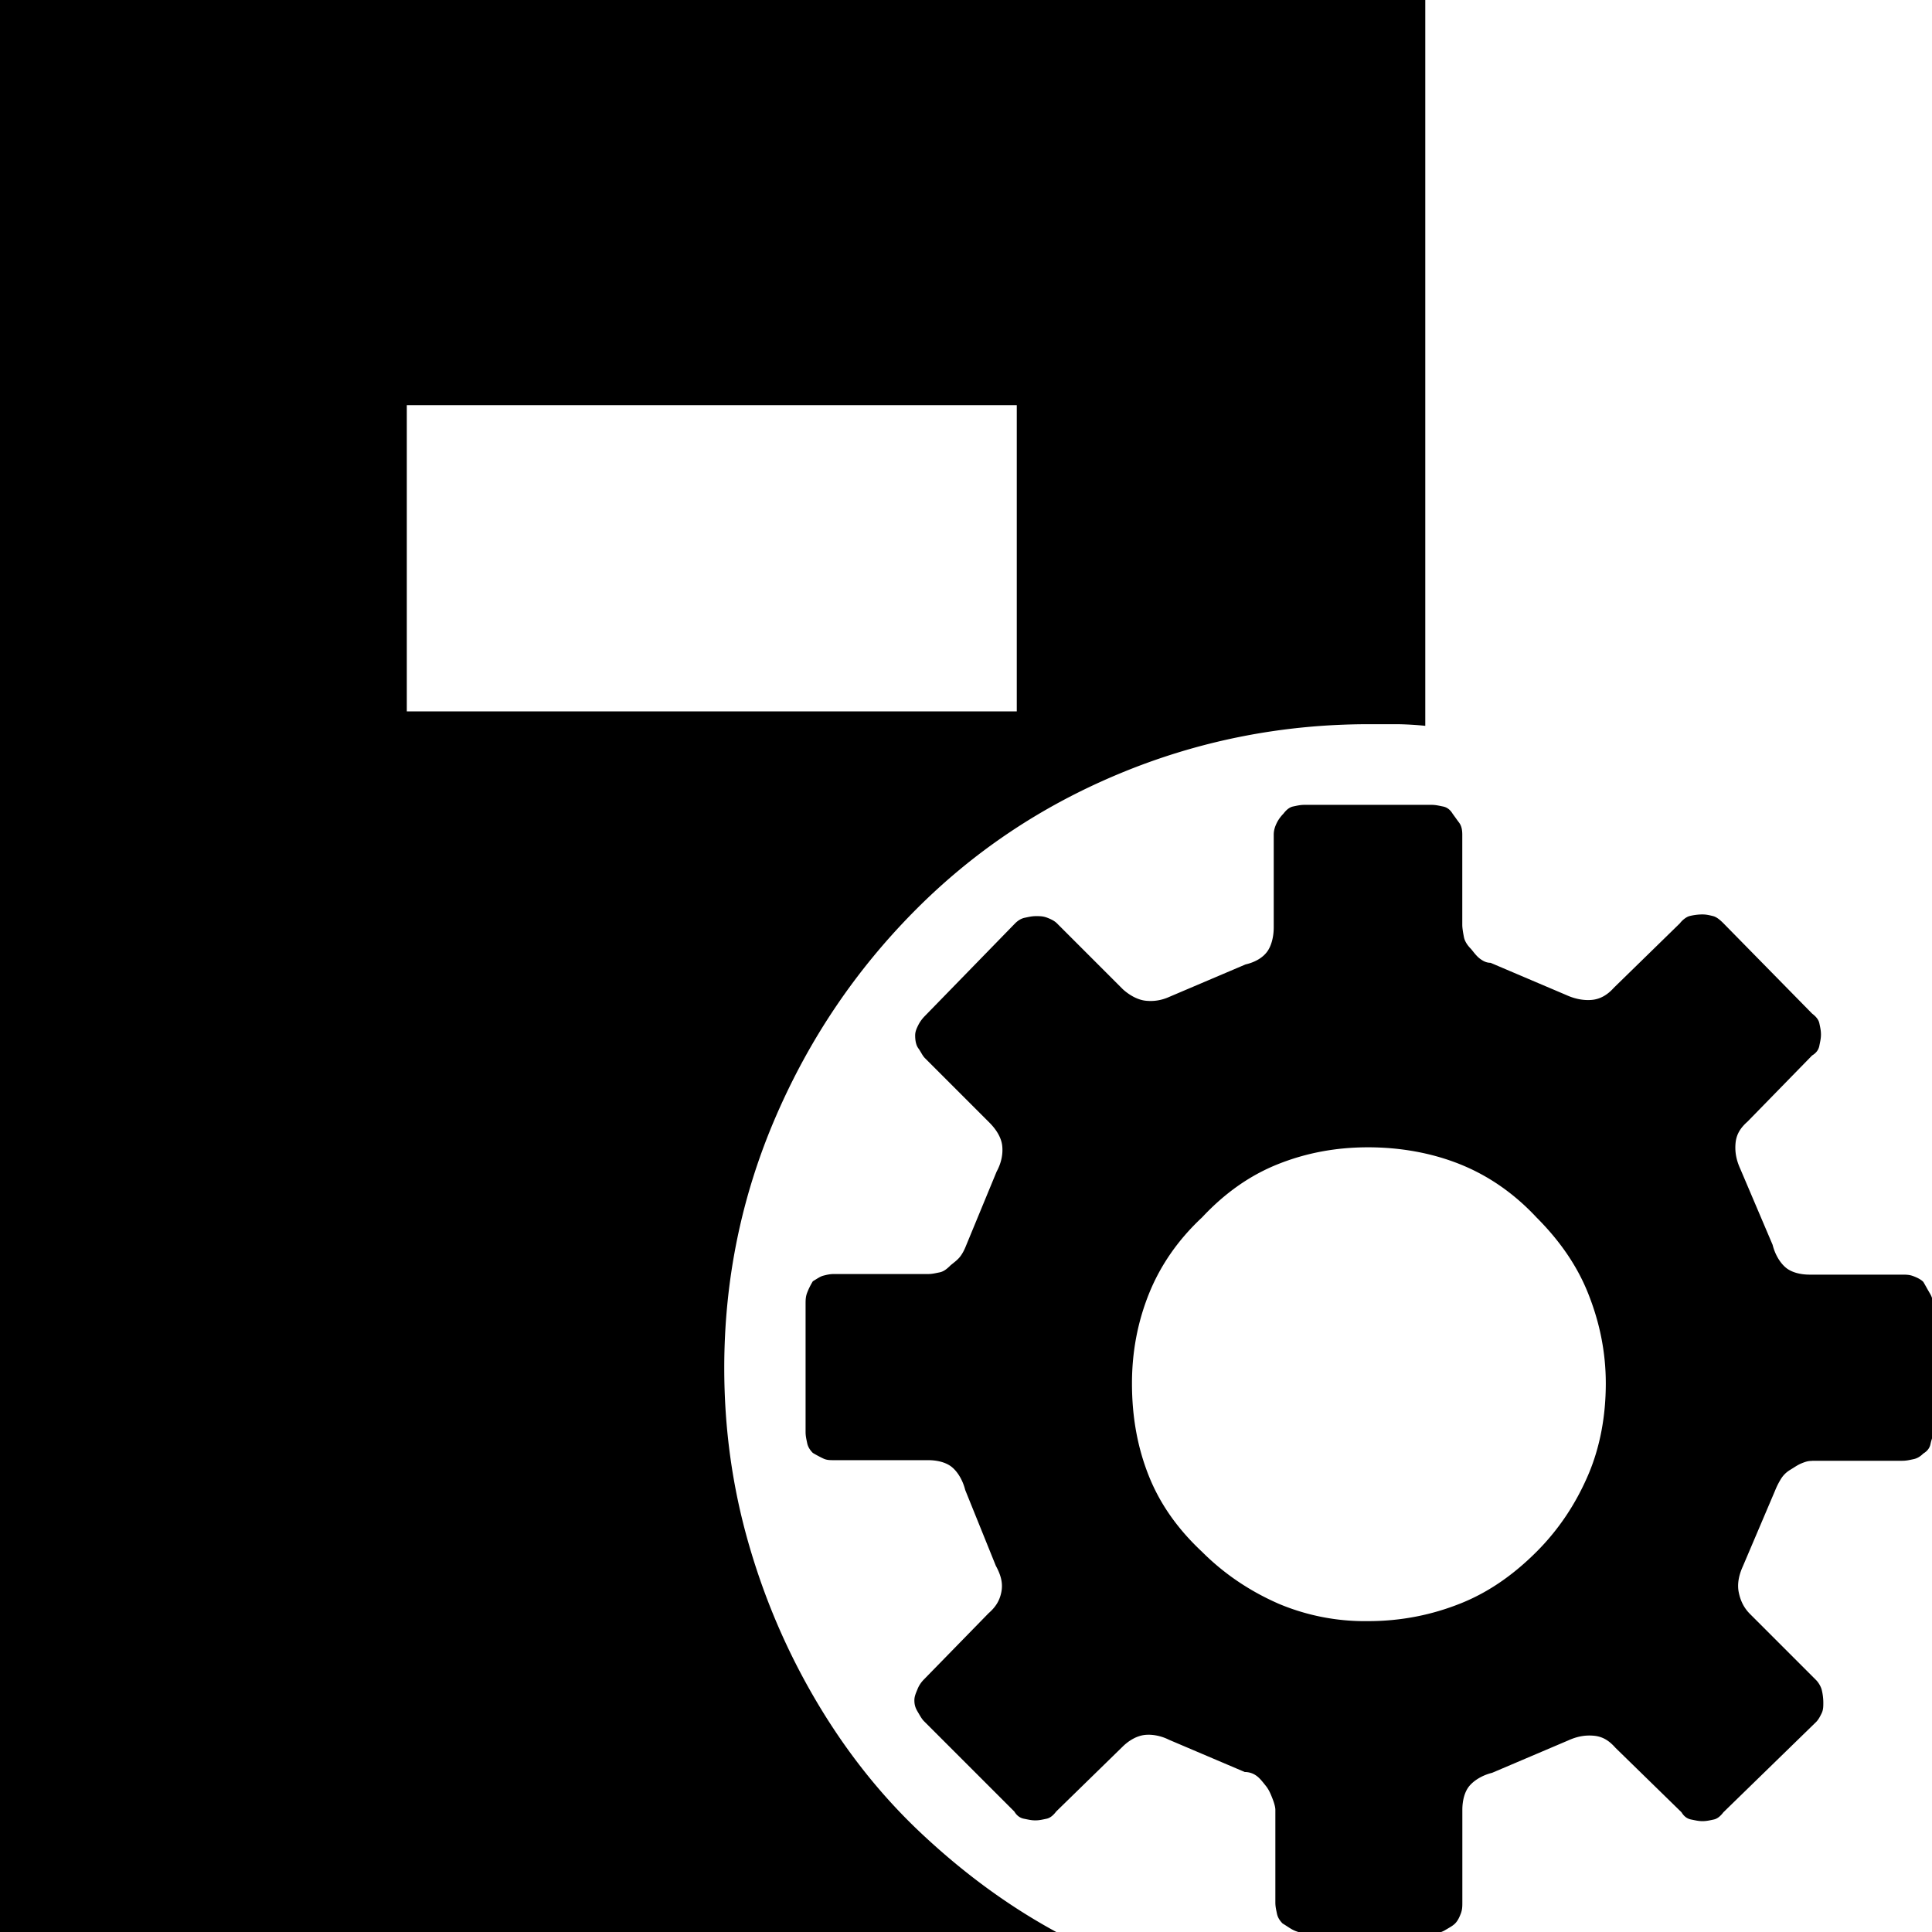 <svg xmlns="http://www.w3.org/2000/svg" viewBox="0 0 32 32"><path d="M-.016-.016h23.623v12.038a5.316 5.316 0 0 0-.454-.027h-.48c-1.455 0-2.843.28-4.151.827s-2.429 1.308-3.39 2.282-1.722 2.095-2.282 3.39-.854 2.683-.854 4.164c0 1.001.133 1.962.4 2.896s.641 1.802 1.121 2.616 1.054 1.548 1.735 2.189 1.428 1.201 2.269 1.655H-.016V-.017zm16.857 6.727H6.738v5.072h10.103V6.711zm13.173 17.484h1.495c.067 0 .12-.013.187-.027s.12-.053.16-.093c.067-.04.107-.093.12-.16s.04-.12.04-.187v-2.122c0-.067-.013-.12-.053-.187s-.067-.12-.107-.187c-.04-.04-.093-.067-.16-.093s-.12-.027-.187-.027h-1.535c-.16 0-.307-.04-.4-.12s-.174-.214-.214-.374l-.534-1.255c-.067-.147-.093-.28-.08-.427s.08-.254.2-.36l1.068-1.094c.067-.04.107-.093.12-.16s.027-.12.027-.187-.013-.12-.027-.187-.067-.12-.12-.16l-1.468-1.495c-.067-.067-.12-.107-.174-.12s-.107-.027-.174-.027c-.08 0-.16.013-.214.027s-.12.067-.16.12l-1.094 1.068c-.107.12-.227.187-.36.2s-.28-.013-.427-.08l-1.255-.534c-.067 0-.12-.027-.174-.067s-.093-.093-.147-.16c-.067-.067-.107-.133-.12-.2s-.027-.147-.027-.2v-1.495c0-.08-.013-.147-.053-.2s-.067-.093-.107-.147c-.04-.067-.093-.107-.16-.12s-.12-.027-.187-.027h-2.109c-.067 0-.12.013-.187.027s-.12.067-.16.12c-.04.04-.08.093-.107.147s-.053.12-.053.2v1.535c0 .16-.04.307-.107.4s-.187.174-.36.214l-1.255.534c-.147.067-.28.08-.4.067s-.254-.08-.374-.187l-1.094-1.094c-.04-.04-.093-.067-.16-.093s-.12-.027-.187-.027-.12.013-.187.027-.12.053-.16.093l-1.495 1.535c-.04.04-.08.093-.107.147s-.053.107-.053.174c0 .08.013.16.053.214s.067.12.107.16l1.068 1.068c.12.12.2.254.214.387s-.013.28-.093.427L16 20.634c-.027.067-.053.12-.093.174s-.093.093-.16.147c-.067.067-.12.107-.187.12s-.12.027-.187.027h-1.562c-.067 0-.12.013-.174.027s-.107.053-.174.093c-.04.067-.067.12-.093.187s-.027.12-.027.187v2.122c0 .067.013.12.027.187s.053.12.093.16c.067.04.12.067.174.093s.107.027.174.027h1.562c.16 0 .307.04.4.12s.174.214.214.374l.507 1.255c.08.147.12.28.093.427s-.093.254-.214.36l-1.068 1.094c-.04.04-.08.093-.107.16s-.053.12-.053.187.013.12.053.187.067.12.107.16l1.495 1.495c.04.067.093.107.16.12s.12.027.187.027.12-.013.187-.027.12-.067.16-.12l1.094-1.068c.12-.12.254-.187.374-.2s.267.013.4.08l1.255.534c.08 0 .147.027.2.067s.093.093.147.16.08.133.107.2.053.147.053.2v1.535c0 .067.013.12.027.187s.053.12.093.16c.067.04.12.08.174.107s.133.053.214.053h2.122c.067 0 .12-.013.187-.053s.12-.067.16-.107.067-.093.093-.16.027-.12.027-.187v-1.535c0-.16.04-.307.12-.4s.214-.174.374-.214l1.255-.534c.147-.067.28-.093.427-.08s.254.08.36.2l1.094 1.068c.04.067.093.107.16.12s.12.027.187.027.12-.013.187-.027.12-.067.16-.12l1.535-1.495c.04-.04.067-.093.093-.147s.027-.107.027-.174c0-.08-.013-.16-.027-.214s-.053-.12-.093-.16l-1.094-1.094c-.107-.107-.16-.227-.187-.36s0-.28.067-.427l.534-1.255c.027-.067.053-.12.093-.187s.093-.12.16-.16.12-.08.187-.107.107-.04.174-.04zm-8.849 2.362c-.454-.2-.881-.48-1.255-.854-.4-.374-.694-.787-.881-1.255s-.28-.974-.28-1.535c0-.52.093-1.014.28-1.481s.48-.894.881-1.268c.374-.4.787-.694 1.255-.881s.961-.28 1.495-.28 1.054.093 1.521.28.894.48 1.268.881c.374.374.667.787.854 1.255s.294.961.294 1.495-.093 1.054-.294 1.521-.48.894-.854 1.268-.787.667-1.255.854-.974.294-1.535.294a3.677 3.677 0 0 1-1.495-.294z"/></svg>